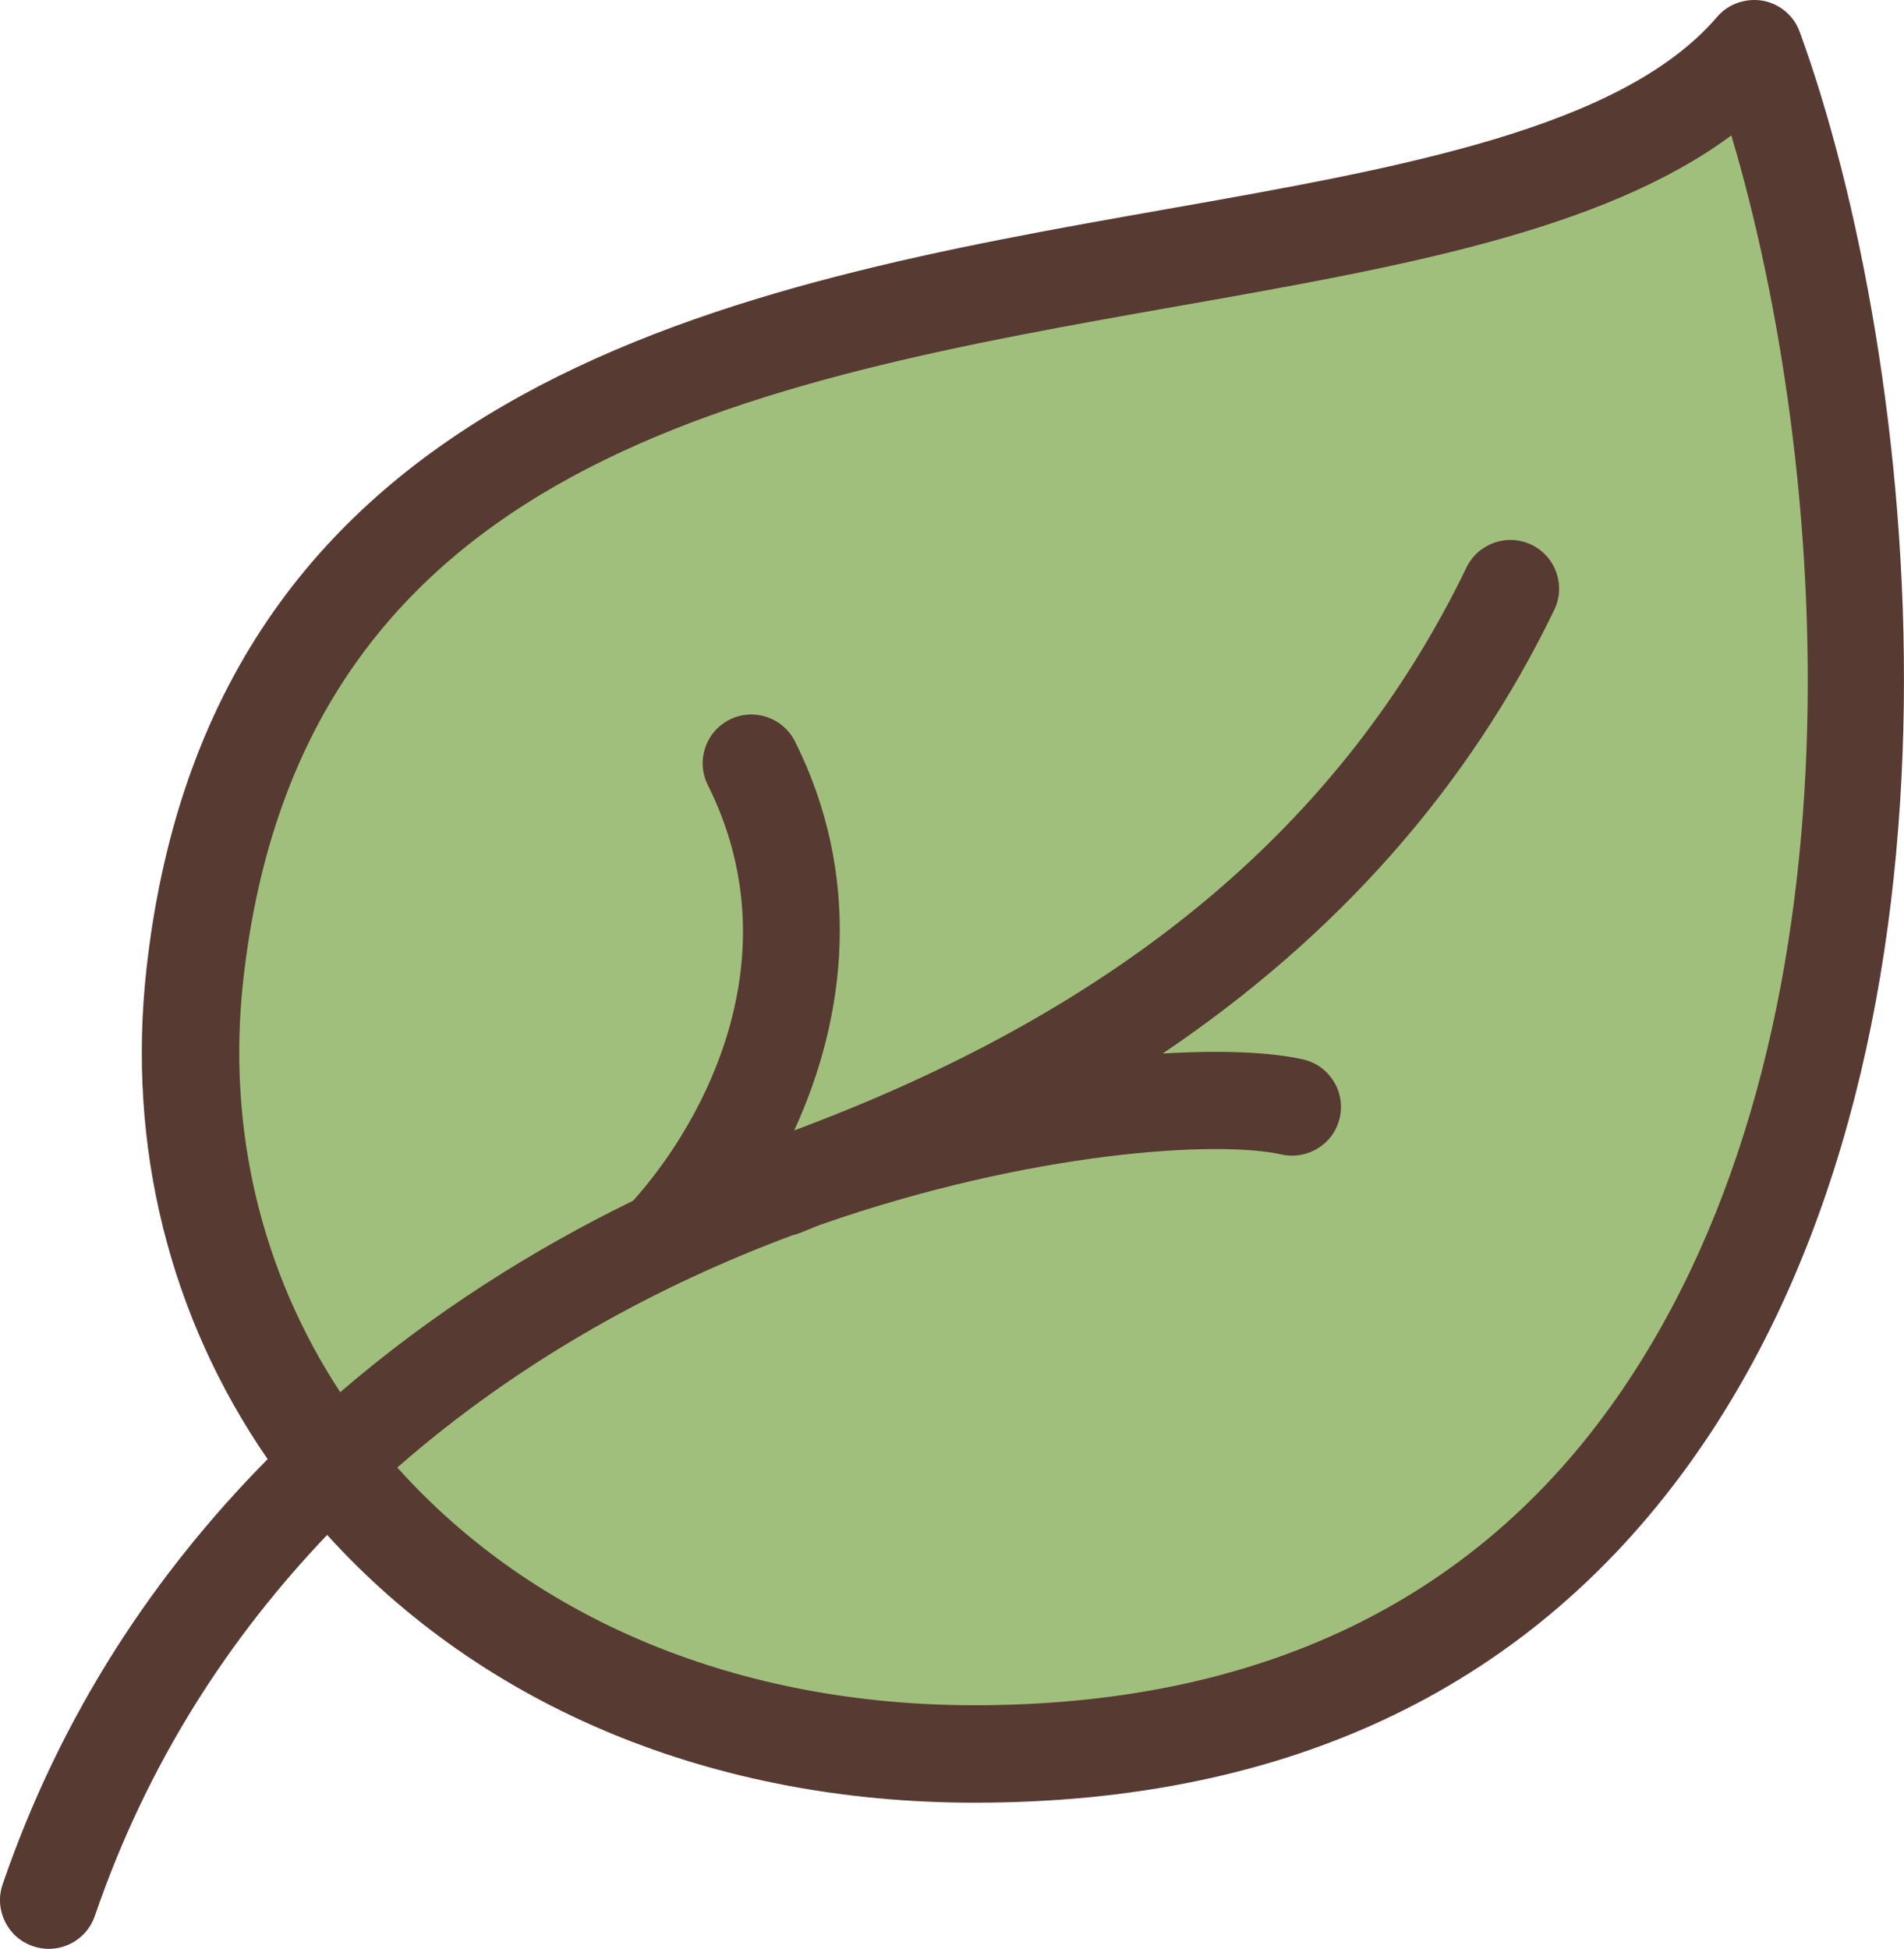 <svg xmlns="http://www.w3.org/2000/svg" xmlns:xlink="http://www.w3.org/1999/xlink" version="1.1" id="Layer_1" x="0px" y="0px" style="enable-background:new 0 0 511.997 511.997;" xml:space="preserve" viewBox="5.89 0 500.23 512">
<path style="fill:#A0BF7C;" d="M261.905,460.797c-65.323,0-122.564-23.689-161.169-66.705l-8.661-9.643l0.102-0.085l-7.603-11.597  c-22.613-34.534-32.119-74.914-27.477-116.77C73.301,110.18,201.31,87.575,314.249,67.632  c55.219-9.754,107.349-18.961,138.88-42.342l14.669-10.871l5.222,17.502c23.083,77.38,42.317,236.681-32.026,342.844  C401.024,431.844,340.77,460.797,261.905,460.797z"/>
<path style="fill:#573A32;" d="M469.009,0.176c-4.463-0.725-9.054,0.802-11.998,4.275c-25.225,29.423-83.379,39.68-144.956,50.551  C200.482,74.698,61.636,99.231,44.373,254.564c-5.18,46.686,6.153,91.529,31.829,128.777  c-29.278,29.628-54.059,66.338-69.623,111.71c-2.287,6.673,1.271,13.978,7.962,16.247c1.382,0.478,2.782,0.7,4.156,0.7  c5.316,0,10.291-3.328,12.109-8.653c14.012-40.866,35.712-73.532,61.039-100.096c41.054,45.338,101.359,70.349,170.061,70.349  c83.268,0,147.046-30.78,189.568-91.503c78.242-111.701,58.249-288.486,27.264-373.692C477.201,4.127,473.481,0.996,469.009,0.176z   M430.524,367.417c-37.453,53.478-94.182,80.58-168.61,80.58c-61.67,0-115.507-22.178-151.646-62.455  c32.546-28.51,69.248-48.196,104.149-61.133c0.179-0.051,0.367-0.026,0.546-0.094c2.253-0.794,4.275-1.749,6.494-2.569  c55.39-19.311,104.533-22.221,121.156-18.432c6.886,1.476,13.739-2.799,15.275-9.702c1.553-6.903-2.799-13.747-9.702-15.3  c-8.789-1.954-21.658-2.441-36.83-1.527c45.875-30.942,80.341-69.897,102.878-116.557c3.072-6.374,0.41-14.029-5.965-17.101  c-6.323-3.072-14.003-0.401-17.092,5.948c-32.64,67.584-90.65,115.908-176.623,147.9c14.012-30.438,17.732-67.14,0.205-102.187  c-3.166-6.298-10.863-8.9-17.178-5.726c-6.323,3.174-8.892,10.854-5.726,17.178c22.306,44.612-0.401,87.782-19.635,109.218  c-26.496,12.911-52.762,29.508-76.945,50.287c-20.71-31.599-29.815-69.197-25.463-108.331  c15.155-136.311,132.864-157.09,246.69-177.186c56.491-9.975,110.302-19.473,144.256-44.655  C486.195,120.855,498.014,271.033,430.524,367.417z"/>
<g>
</g>
<g>
</g>
<g>
</g>
<g>
</g>
<g>
</g>
<g>
</g>
<g>
</g>
<g>
</g>
<g>
</g>
<g>
</g>
<g>
</g>
<g>
</g>
<g>
</g>
<g>
</g>
<g>
</g>
</svg>